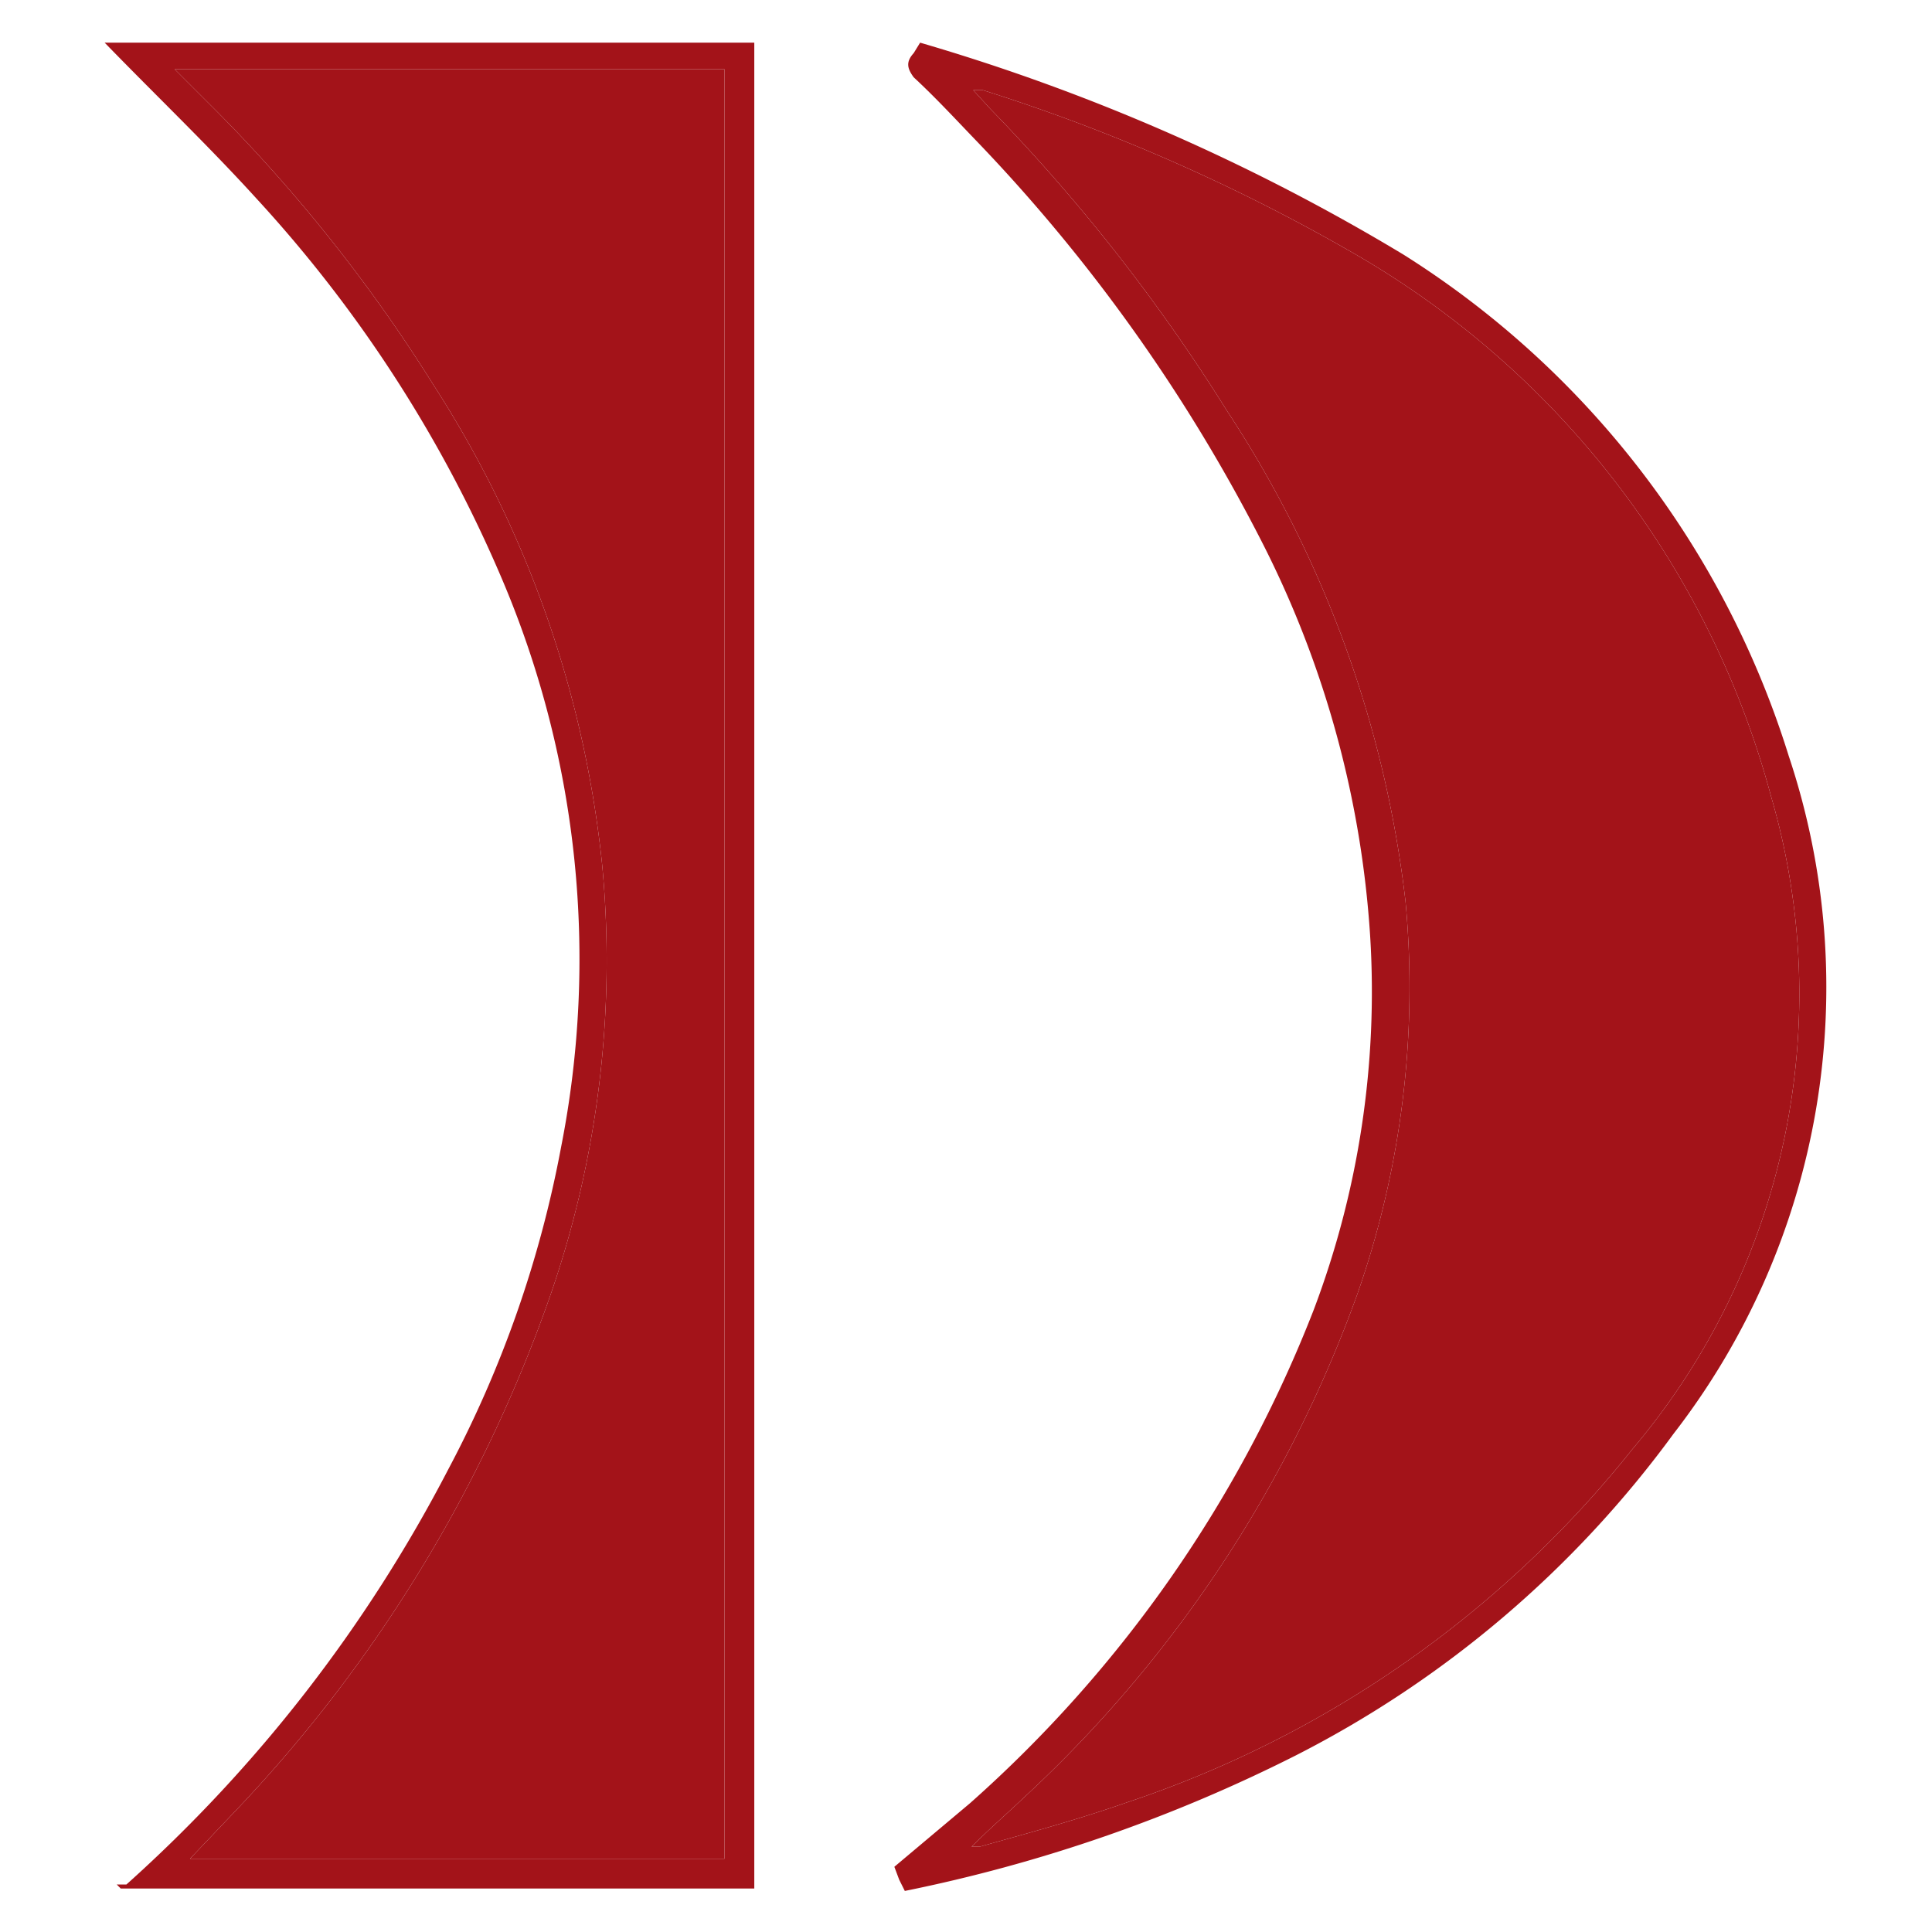 <svg id="Capa_1" data-name="Capa 1" xmlns="http://www.w3.org/2000/svg" viewBox="0 0 24 24"><defs><style>.cls-1{fill:#a31319;}</style></defs><title>logo-displa</title><path class="cls-1" d="M9.18.53c-.19,0-.38,0-.56,0H1.3c.63.65,1.28,1.27,1.88,1.93A16.51,16.51,0,0,1,6.26,7.25a12.06,12.06,0,0,1,.71,7,14,14,0,0,1-1.4,4,18.12,18.12,0,0,1-4,5.16s-.08,0-.12,0l.05.05H9.37V.53ZM9,23.09H2.36l.58-.61a17.8,17.8,0,0,0,3.89-6.37,12.69,12.69,0,0,0,.65-5.37A13.54,13.54,0,0,0,5.39,4.79,19.54,19.54,0,0,0,2.67,1.36l-.5-.5H9Z"/><path class="cls-1" d="M9,.86V23.09H2.36l.58-.61a17.8,17.8,0,0,0,3.89-6.37,12.69,12.69,0,0,0,.65-5.37A13.54,13.54,0,0,0,5.39,4.79,19.54,19.54,0,0,0,2.67,1.36l-.5-.5Z"/><path class="cls-1" d="M22.22,9.39a11.33,11.33,0,0,0-4.79-6.23,25.44,25.44,0,0,0-6-2.63l-.08.13c-.1.11-.08.19,0,.3.27.25.51.51.76.77a20.89,20.89,0,0,1,3.59,5.05,12.52,12.52,0,0,1,1.32,4.84,11.17,11.17,0,0,1-.7,4.65,15.89,15.89,0,0,1-4.27,6.13l-.94.79.06.16.07.14a19.23,19.23,0,0,0,4.85-1.68,13.27,13.27,0,0,0,4.7-4A9.06,9.06,0,0,0,22.22,9.39ZM20.28,18A13.47,13.47,0,0,1,14,22.39c-.6.21-1.22.38-1.83.55,0,0,0,0-.1,0,.23-.23.45-.42.66-.62a15.8,15.8,0,0,0,4.13-6.24,11.51,11.51,0,0,0,.6-4.88A14,14,0,0,0,15.24,5.1,22.3,22.3,0,0,0,12.3,1.35l-.21-.23.12,0a23.16,23.16,0,0,1,4.56,2A11.1,11.1,0,0,1,22,9.89,8.75,8.75,0,0,1,20.28,18Z"/><path class="cls-1" d="M20.28,18A13.47,13.47,0,0,1,14,22.39c-.6.21-1.22.38-1.83.55,0,0,0,0-.1,0,.23-.23.45-.42.66-.62a15.8,15.8,0,0,0,4.13-6.24,11.51,11.51,0,0,0,.6-4.88A14,14,0,0,0,15.24,5.1,22.3,22.3,0,0,0,12.3,1.35l-.21-.23.12,0a23.16,23.16,0,0,1,4.56,2A11.1,11.1,0,0,1,22,9.89,8.75,8.75,0,0,1,20.28,18Z"/></svg>